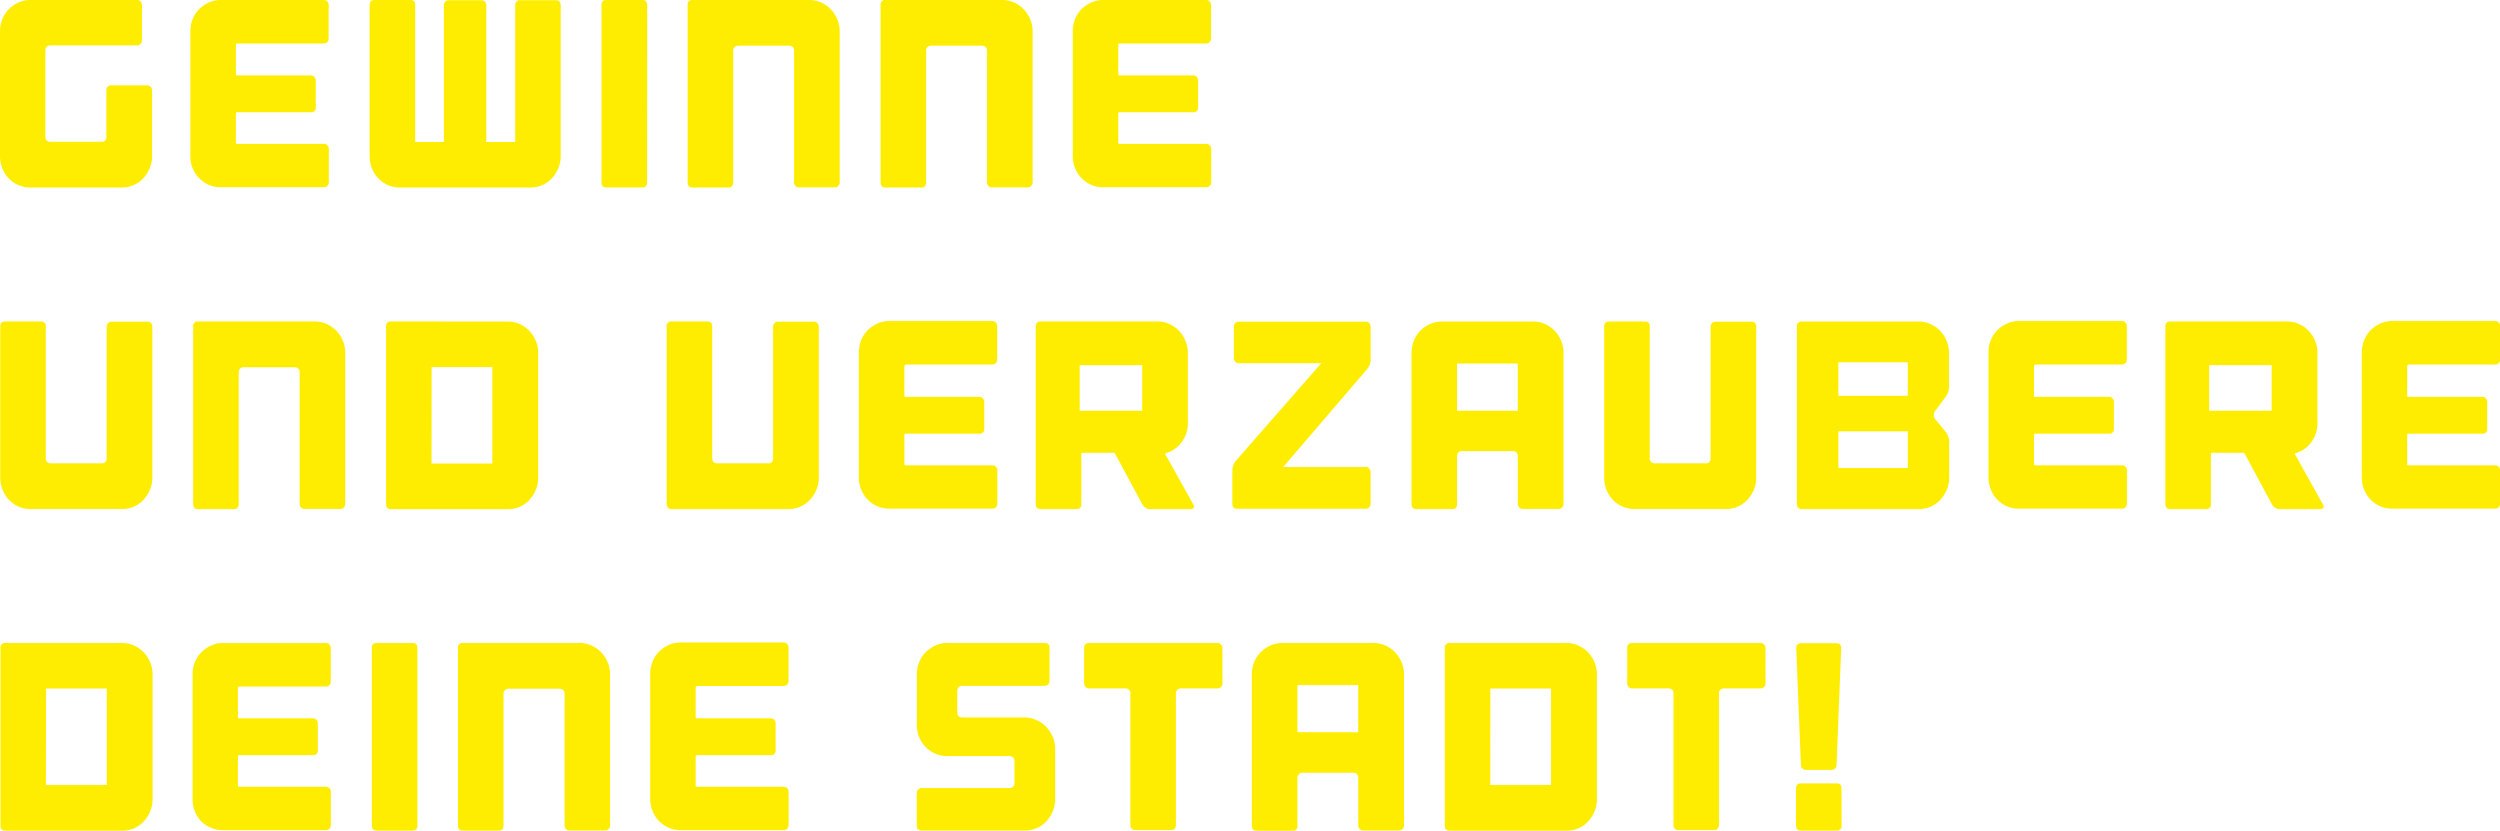 <svg xmlns="http://www.w3.org/2000/svg" viewBox="0 0 720.1 239.24"><defs><style>.cls-1{fill:#ffed00;}</style></defs><title>Element 23</title><g id="Ebene_2" data-name="Ebene 2"><g id="Ebene_1-2" data-name="Ebene 1"><path class="cls-1" d="M43.39,25a1.45,1.45,0,0,1,.41,1V45a8.86,8.86,0,0,1-.71,3.51,9.85,9.85,0,0,1-1.86,2.89,8.19,8.19,0,0,1-2.76,1.93,8.43,8.43,0,0,1-3.39.69H8.71a8.43,8.43,0,0,1-3.39-.69A8.58,8.58,0,0,1,2.53,51.4,8.93,8.93,0,0,1,.67,48.5,9.29,9.29,0,0,1,0,45V9A9.3,9.3,0,0,1,.67,5.52,8.52,8.52,0,0,1,2.53,2.66,9.48,9.48,0,0,1,5.33.73,8.05,8.05,0,0,1,8.71,0H39.48a1.35,1.35,0,0,1,1,.42,1.45,1.45,0,0,1,.41,1V11.65a1.44,1.44,0,0,1-.41,1,1.34,1.34,0,0,1-1,.42h-25a1.41,1.41,0,0,0-1,.39,1.31,1.31,0,0,0-.41,1v25a1.31,1.31,0,0,0,.41,1,1.41,1.41,0,0,0,1,.39H29.27a1.28,1.28,0,0,0,1-.39,1.38,1.38,0,0,0,.37-1V26A1.44,1.44,0,0,1,31,25a1.34,1.34,0,0,1,1-.42H42.39A1.35,1.35,0,0,1,43.39,25Z"/><path class="cls-1" d="M67.94,13v8.41c0,.21.12.31.37.31H89.54a1.35,1.35,0,0,1,1,.42,1.45,1.45,0,0,1,.41,1v7.72a1.27,1.27,0,0,1-1.42,1.47H68.31c-.25,0-.37.13-.37.39v8.33c0,.26.12.39.37.39h25a1.35,1.35,0,0,1,1,.42,1.45,1.45,0,0,1,.41,1v9.65a1.44,1.44,0,0,1-.41,1,1.34,1.34,0,0,1-1,.42H63.54a8.43,8.43,0,0,1-3.39-.69,8.57,8.57,0,0,1-2.79-1.93A8.93,8.93,0,0,1,55.5,48.5,9.27,9.27,0,0,1,54.83,45V9a9.28,9.28,0,0,1,.67-3.51,8.52,8.52,0,0,1,1.86-2.86A9.47,9.47,0,0,1,60.15.73,8.06,8.06,0,0,1,63.54,0H93.26a1.35,1.35,0,0,1,1,.42,1.45,1.45,0,0,1,.41,1v9.72a1.32,1.32,0,0,1-.41,1,1.41,1.41,0,0,1-1,.39h-25C68.06,12.58,67.94,12.71,67.94,13Z"/><path class="cls-1" d="M161.09.42a1.45,1.45,0,0,1,.41,1V45a8.87,8.87,0,0,1-.71,3.51,9.87,9.87,0,0,1-1.86,2.89,8.2,8.2,0,0,1-2.76,1.93,8.43,8.43,0,0,1-3.39.69H115.16a8.43,8.43,0,0,1-3.39-.69A8.56,8.56,0,0,1,109,51.4a8.89,8.89,0,0,1-1.86-2.89,9.27,9.27,0,0,1-.67-3.51V1.47q0-1.47,1.42-1.47h10.28a1.27,1.27,0,0,1,1.42,1.47V40.9h8.27V1.47a1.44,1.44,0,0,1,.41-1,1.34,1.34,0,0,1,1-.42h9.39a1.35,1.35,0,0,1,1,.42,1.45,1.45,0,0,1,.41,1V40.9h8.34V1.47a1.52,1.52,0,0,1,.37-1,1.23,1.23,0,0,1,1-.42h10.35A1.35,1.35,0,0,1,161.09.42Z"/><path class="cls-1" d="M186.38,52.55Q186.38,54,185,54H174.68q-1.42,0-1.42-1.47V1.47A1.27,1.27,0,0,1,174.68,0H185q1.42,0,1.42,1.47Z"/><path class="cls-1" d="M236.54.73a9,9,0,0,1,2.76,1.93,9.38,9.38,0,0,1,1.86,2.86A8.88,8.88,0,0,1,241.87,9V52.55a1.44,1.44,0,0,1-.41,1,1.34,1.34,0,0,1-1,.42H230.1a1.23,1.23,0,0,1-1-.42,1.52,1.52,0,0,1-.37-1v-38a1.32,1.32,0,0,0-.41-1,1.42,1.42,0,0,0-1-.39H212.6a1.41,1.41,0,0,0-1,.39,1.32,1.32,0,0,0-.41,1v38q0,1.47-1.42,1.47H199.49q-1.42,0-1.42-1.47V1.47A1.27,1.27,0,0,1,199.49,0h33.67A8.06,8.06,0,0,1,236.54.73Z"/><path class="cls-1" d="M292.11.73a9,9,0,0,1,2.76,1.93,9.38,9.38,0,0,1,1.86,2.86A8.88,8.88,0,0,1,297.44,9V52.55a1.44,1.44,0,0,1-.41,1,1.34,1.34,0,0,1-1,.42H285.67a1.23,1.23,0,0,1-1-.42,1.52,1.52,0,0,1-.37-1v-38a1.32,1.32,0,0,0-.41-1,1.42,1.42,0,0,0-1-.39H268.17a1.41,1.41,0,0,0-1,.39,1.32,1.32,0,0,0-.41,1v38q0,1.47-1.42,1.47H255.06q-1.42,0-1.42-1.47V1.47A1.27,1.27,0,0,1,255.06,0h33.67A8.06,8.06,0,0,1,292.11.73Z"/><path class="cls-1" d="M322.1,13v8.41c0,.21.12.31.37.31H343.7a1.35,1.35,0,0,1,1,.42,1.45,1.45,0,0,1,.41,1v7.72a1.27,1.27,0,0,1-1.42,1.47H322.47c-.25,0-.37.13-.37.39v8.33c0,.26.12.39.37.39h25a1.35,1.35,0,0,1,1,.42,1.45,1.45,0,0,1,.41,1v9.65a1.44,1.44,0,0,1-.41,1,1.34,1.34,0,0,1-1,.42H317.7a8.43,8.43,0,0,1-3.39-.69,8.57,8.57,0,0,1-2.79-1.93,8.93,8.93,0,0,1-1.86-2.89A9.27,9.27,0,0,1,309,45V9a9.28,9.28,0,0,1,.67-3.51,8.52,8.52,0,0,1,1.86-2.86A9.47,9.47,0,0,1,314.31.73,8.06,8.06,0,0,1,317.7,0h29.72a1.35,1.35,0,0,1,1,.42,1.45,1.45,0,0,1,.41,1v9.72a1.32,1.32,0,0,1-.41,1,1.41,1.41,0,0,1-1,.39h-25C322.22,12.58,322.1,12.71,322.1,13Z"/><path class="cls-1" d="M43.47,93a1.45,1.45,0,0,1,.41,1V137.6a8.87,8.87,0,0,1-.71,3.51A9.87,9.87,0,0,1,41.31,144a8.2,8.2,0,0,1-2.76,1.93,8.43,8.43,0,0,1-3.39.69H8.79a8.43,8.43,0,0,1-3.39-.69A8.56,8.56,0,0,1,2.61,144a8.89,8.89,0,0,1-1.86-2.89,9.27,9.27,0,0,1-.67-3.51V94.07q0-1.47,1.42-1.47H11.77a1.27,1.27,0,0,1,1.42,1.47v38a1.31,1.31,0,0,0,.41,1,1.4,1.4,0,0,0,1,.39H29.35a1.28,1.28,0,0,0,1-.39,1.38,1.38,0,0,0,.37-1v-38a1.44,1.44,0,0,1,.41-1,1.34,1.34,0,0,1,1-.42H42.46A1.35,1.35,0,0,1,43.47,93Z"/><path class="cls-1" d="M94.12,93.34a9,9,0,0,1,2.76,1.93,9.38,9.38,0,0,1,1.86,2.86,8.88,8.88,0,0,1,.71,3.51v43.53a1.44,1.44,0,0,1-.41,1,1.34,1.34,0,0,1-1,.42H87.68a1.23,1.23,0,0,1-1-.42,1.52,1.52,0,0,1-.37-1v-38a1.32,1.32,0,0,0-.41-1,1.42,1.42,0,0,0-1-.39H70.17a1.41,1.41,0,0,0-1,.39,1.32,1.32,0,0,0-.41,1v38q0,1.47-1.42,1.47H57.06q-1.42,0-1.42-1.47V94.07a1.27,1.27,0,0,1,1.42-1.47H90.73A8.06,8.06,0,0,1,94.12,93.34Z"/><path class="cls-1" d="M146.3,92.61a8.06,8.06,0,0,1,3.39.73,9,9,0,0,1,2.76,1.93,9.38,9.38,0,0,1,1.86,2.86,8.88,8.88,0,0,1,.71,3.51v36a8.87,8.87,0,0,1-.71,3.51,9.85,9.85,0,0,1-1.86,2.89,8.2,8.2,0,0,1-2.76,1.93,8.43,8.43,0,0,1-3.39.69H112.63q-1.42,0-1.42-1.47V94.07a1.27,1.27,0,0,1,1.42-1.47Zm-22,40.9h17.51V105.73H124.32Z"/><path class="cls-1" d="M227.12,146.63H193.45q-1.42,0-1.42-1.47V94.07a1.27,1.27,0,0,1,1.42-1.47h10.28q1.42,0,1.42,1.47v38a1.31,1.31,0,0,0,.41,1,1.4,1.4,0,0,0,1,.39h14.75a1.28,1.28,0,0,0,1-.39,1.38,1.38,0,0,0,.37-1v-38a1.44,1.44,0,0,1,.41-1,1.34,1.34,0,0,1,1-.42h10.35a1.35,1.35,0,0,1,1,.42,1.45,1.45,0,0,1,.41,1V137.6a8.87,8.87,0,0,1-.71,3.51,9.85,9.85,0,0,1-1.86,2.89,8.2,8.2,0,0,1-2.76,1.93A8.43,8.43,0,0,1,227.12,146.63Z"/><path class="cls-1" d="M260.49,105.57V114c0,.21.12.31.37.31H282.1a1.35,1.35,0,0,1,1,.42,1.45,1.45,0,0,1,.41,1v7.72a1.27,1.27,0,0,1-1.42,1.47H260.87c-.25,0-.37.13-.37.39v8.33c0,.26.12.39.37.39h25a1.35,1.35,0,0,1,1,.42,1.45,1.45,0,0,1,.41,1v9.65a1.44,1.44,0,0,1-.41,1,1.34,1.34,0,0,1-1,.42H256.1a8.43,8.43,0,0,1-3.39-.69,8.57,8.57,0,0,1-2.79-1.93,8.93,8.93,0,0,1-1.86-2.89,9.27,9.27,0,0,1-.67-3.51v-36a9.28,9.28,0,0,1,.67-3.51,8.52,8.52,0,0,1,1.86-2.86,9.47,9.47,0,0,1,2.79-1.93,8.06,8.06,0,0,1,3.39-.73h29.72a1.35,1.35,0,0,1,1,.42,1.45,1.45,0,0,1,.41,1v9.72a1.32,1.32,0,0,1-.41,1,1.41,1.41,0,0,1-1,.39h-25C260.62,105.19,260.49,105.32,260.49,105.57Z"/><path class="cls-1" d="M343.77,145.39a.84.84,0,0,1,.07.89.9.9,0,0,1-.82.35H331.19a2.35,2.35,0,0,1-1.19-.35,2.31,2.31,0,0,1-.89-.89l-7.9-14.66a.53.53,0,0,0-.52-.31h-8.86c-.25,0-.37.13-.37.39v14.35a1.27,1.27,0,0,1-1.42,1.47H299.75q-1.42,0-1.42-1.47V94.07q0-1.47,1.42-1.47h33.67a8.06,8.06,0,0,1,3.39.73,9,9,0,0,1,2.76,1.93,9.38,9.38,0,0,1,1.86,2.86,8.86,8.86,0,0,1,.71,3.51v20.3a8.89,8.89,0,0,1-1.68,5.29,8.32,8.32,0,0,1-4.28,3.2l-.22.08q-.52.16-.22.46l.07.15ZM329,105.19H311v13.12h18Z"/><path class="cls-1" d="M394.8,103.8a3.34,3.34,0,0,1-.3,1.31,5,5,0,0,1-.67,1.16l-24.21,28.25h23.76a1.35,1.35,0,0,1,1,.42,1.45,1.45,0,0,1,.41,1v9.18a1.45,1.45,0,0,1-.41,1,1.35,1.35,0,0,1-1,.42h-37q-1.42,0-1.42-1.47v-9.65a4.63,4.63,0,0,1,.89-2.55l24.73-28.25H356.81a1.34,1.34,0,0,1-1-.42,1.44,1.44,0,0,1-.41-1V94.07a1.44,1.44,0,0,1,.41-1,1.34,1.34,0,0,1,1-.42h36.58a1.35,1.35,0,0,1,1,.42,1.45,1.45,0,0,1,.41,1Z"/><path class="cls-1" d="M441.65,92.61a8.06,8.06,0,0,1,3.39.73,9,9,0,0,1,2.76,1.93,9.39,9.39,0,0,1,1.86,2.86,8.88,8.88,0,0,1,.71,3.51v43.53a1.44,1.44,0,0,1-.41,1,1.34,1.34,0,0,1-1,.42H438.6a1.34,1.34,0,0,1-1-.42,1.44,1.44,0,0,1-.41-1V131.35a1.53,1.53,0,0,0-.37-1,1.23,1.23,0,0,0-1-.42H421.09a1.34,1.34,0,0,0-1,.42,1.44,1.44,0,0,0-.41,1v13.81a1.27,1.27,0,0,1-1.42,1.47H408q-1.42,0-1.42-1.47V101.64a9.28,9.28,0,0,1,.67-3.51,8.5,8.5,0,0,1,1.86-2.86,9.46,9.46,0,0,1,2.79-1.93,8.05,8.05,0,0,1,3.39-.73Zm-4.47,25.7V104.72H419.68v13.58Z"/><path class="cls-1" d="M505.46,93a1.45,1.45,0,0,1,.41,1V137.6a8.87,8.87,0,0,1-.71,3.51A9.87,9.87,0,0,1,503.3,144a8.2,8.2,0,0,1-2.76,1.93,8.43,8.43,0,0,1-3.39.69H470.78a8.43,8.43,0,0,1-3.39-.69A8.56,8.56,0,0,1,464.6,144a8.89,8.89,0,0,1-1.86-2.89,9.27,9.27,0,0,1-.67-3.51V94.07q0-1.47,1.42-1.47h10.28a1.27,1.27,0,0,1,1.42,1.47v38a1.31,1.31,0,0,0,.41,1,1.4,1.4,0,0,0,1,.39h14.75a1.28,1.28,0,0,0,1-.39,1.38,1.38,0,0,0,.37-1v-38a1.44,1.44,0,0,1,.41-1,1.34,1.34,0,0,1,1-.42h10.35A1.35,1.35,0,0,1,505.46,93Z"/><path class="cls-1" d="M557.34,118.46a1.63,1.63,0,0,0-.33,1.16,1.62,1.62,0,0,0,.41,1.08l3.13,3.86a4.63,4.63,0,0,1,.89,2.55v10.5a8.87,8.87,0,0,1-.71,3.51,9.85,9.85,0,0,1-1.86,2.89,8.2,8.2,0,0,1-2.76,1.93,8.43,8.43,0,0,1-3.39.69H519q-1.42,0-1.42-1.47V94.07A1.27,1.27,0,0,1,519,92.61h33.67a8.06,8.06,0,0,1,3.39.73,9,9,0,0,1,2.76,1.93,9.38,9.38,0,0,1,1.86,2.86,8.88,8.88,0,0,1,.71,3.51v10a4.63,4.63,0,0,1-.89,2.55Zm-7.82-14.12h-20V114h20Zm0,19.91h-20v10.57h20Z"/><path class="cls-1" d="M585.87,105.57V114c0,.21.12.31.37.31h21.23a1.35,1.35,0,0,1,1,.42,1.45,1.45,0,0,1,.41,1v7.72a1.27,1.27,0,0,1-1.42,1.47H586.24c-.25,0-.37.13-.37.39v8.33c0,.26.12.39.37.39h25a1.35,1.35,0,0,1,1,.42,1.45,1.45,0,0,1,.41,1v9.65a1.44,1.44,0,0,1-.41,1,1.34,1.34,0,0,1-1,.42H581.47a8.43,8.43,0,0,1-3.39-.69,8.57,8.57,0,0,1-2.79-1.93,8.93,8.93,0,0,1-1.86-2.89,9.27,9.27,0,0,1-.67-3.51v-36a9.28,9.28,0,0,1,.67-3.51,8.52,8.52,0,0,1,1.86-2.86,9.47,9.47,0,0,1,2.79-1.93,8.06,8.06,0,0,1,3.39-.73H611.2a1.35,1.35,0,0,1,1,.42,1.45,1.45,0,0,1,.41,1v9.72a1.32,1.32,0,0,1-.41,1,1.41,1.41,0,0,1-1,.39h-25C586,105.19,585.87,105.32,585.87,105.57Z"/><path class="cls-1" d="M669.15,145.39a.84.84,0,0,1,.07.89.9.9,0,0,1-.82.35H656.56a2.35,2.35,0,0,1-1.19-.35,2.31,2.31,0,0,1-.89-.89l-7.9-14.66a.53.53,0,0,0-.52-.31h-8.86c-.25,0-.37.13-.37.39v14.35a1.27,1.27,0,0,1-1.42,1.47H625.13q-1.42,0-1.42-1.47V94.07q0-1.47,1.42-1.47h33.67a8.06,8.06,0,0,1,3.39.73,9,9,0,0,1,2.76,1.93,9.38,9.38,0,0,1,1.86,2.86,8.86,8.86,0,0,1,.71,3.51v20.3a8.89,8.89,0,0,1-1.68,5.29,8.32,8.32,0,0,1-4.28,3.2l-.22.08q-.52.16-.22.46l.07.15Zm-14.82-40.21h-18v13.12h18Z"/><path class="cls-1" d="M693.36,105.57V114c0,.21.12.31.37.31H715a1.35,1.35,0,0,1,1,.42,1.45,1.45,0,0,1,.41,1v7.72a1.27,1.27,0,0,1-1.42,1.47H693.73c-.25,0-.37.13-.37.39v8.33c0,.26.12.39.37.39h25a1.35,1.35,0,0,1,1,.42,1.45,1.45,0,0,1,.41,1v9.65a1.44,1.44,0,0,1-.41,1,1.34,1.34,0,0,1-1,.42H689a8.43,8.43,0,0,1-3.39-.69,8.57,8.57,0,0,1-2.79-1.93,8.93,8.93,0,0,1-1.86-2.89,9.27,9.27,0,0,1-.67-3.51v-36a9.28,9.28,0,0,1,.67-3.51,8.52,8.52,0,0,1,1.86-2.86,9.47,9.47,0,0,1,2.79-1.93,8.06,8.06,0,0,1,3.39-.73h29.72a1.35,1.35,0,0,1,1,.42,1.45,1.45,0,0,1,.41,1v9.72a1.32,1.32,0,0,1-.41,1,1.41,1.41,0,0,1-1,.39h-25C693.48,105.19,693.36,105.32,693.36,105.57Z"/><path class="cls-1" d="M35.23,185.22a8.06,8.06,0,0,1,3.39.73,9,9,0,0,1,2.76,1.93,9.38,9.38,0,0,1,1.86,2.86,8.88,8.88,0,0,1,.71,3.51v36a8.87,8.87,0,0,1-.71,3.51,9.85,9.85,0,0,1-1.86,2.89,8.2,8.2,0,0,1-2.76,1.93,8.43,8.43,0,0,1-3.39.69H1.56q-1.42,0-1.42-1.47V186.68a1.27,1.27,0,0,1,1.42-1.47Zm-22,40.9H30.76V198.33H13.26Z"/><path class="cls-1" d="M68.53,198.18v8.41c0,.21.12.31.37.31H90.13a1.35,1.35,0,0,1,1,.42,1.45,1.45,0,0,1,.41,1v7.72a1.27,1.27,0,0,1-1.42,1.47H68.9c-.25,0-.37.13-.37.39v8.33c0,.26.12.39.37.39h25a1.35,1.35,0,0,1,1,.42,1.45,1.45,0,0,1,.41,1v9.65a1.44,1.44,0,0,1-.41,1,1.34,1.34,0,0,1-1,.42H64.14a8.43,8.43,0,0,1-3.39-.69A8.57,8.57,0,0,1,58,236.61a8.93,8.93,0,0,1-1.86-2.89,9.27,9.27,0,0,1-.67-3.51v-36a9.28,9.28,0,0,1,.67-3.51A8.52,8.52,0,0,1,58,187.88a9.47,9.47,0,0,1,2.79-1.93,8.06,8.06,0,0,1,3.39-.73H93.86a1.35,1.35,0,0,1,1,.42,1.45,1.45,0,0,1,.41,1v9.72a1.32,1.32,0,0,1-.41,1,1.41,1.41,0,0,1-1,.39h-25C68.66,197.79,68.53,197.92,68.53,198.18Z"/><path class="cls-1" d="M120.23,237.77q0,1.47-1.42,1.47H108.53q-1.42,0-1.42-1.47V186.68a1.27,1.27,0,0,1,1.42-1.47h10.28q1.42,0,1.42,1.47Z"/><path class="cls-1" d="M170.4,185.95a9,9,0,0,1,2.76,1.93,9.38,9.38,0,0,1,1.86,2.86,8.88,8.88,0,0,1,.71,3.51v43.53a1.44,1.44,0,0,1-.41,1,1.34,1.34,0,0,1-1,.42H164a1.23,1.23,0,0,1-1-.42,1.52,1.52,0,0,1-.37-1v-38a1.32,1.32,0,0,0-.41-1,1.42,1.42,0,0,0-1-.39H146.45a1.41,1.41,0,0,0-1,.39,1.32,1.32,0,0,0-.41,1v38q0,1.47-1.42,1.47H133.34q-1.42,0-1.42-1.47V186.68a1.27,1.27,0,0,1,1.42-1.47H167A8.06,8.06,0,0,1,170.4,185.95Z"/><path class="cls-1" d="M200.38,198.18v8.41c0,.21.12.31.37.31H222a1.35,1.35,0,0,1,1,.42,1.45,1.45,0,0,1,.41,1v7.72a1.27,1.27,0,0,1-1.42,1.47H200.75c-.25,0-.37.13-.37.39v8.33c0,.26.12.39.37.39h25a1.35,1.35,0,0,1,1,.42,1.45,1.45,0,0,1,.41,1v9.65a1.44,1.44,0,0,1-.41,1,1.34,1.34,0,0,1-1,.42H196a8.43,8.43,0,0,1-3.39-.69,8.57,8.57,0,0,1-2.79-1.93,8.93,8.93,0,0,1-1.86-2.89,9.27,9.27,0,0,1-.67-3.51v-36a9.28,9.28,0,0,1,.67-3.51,8.52,8.52,0,0,1,1.86-2.86,9.47,9.47,0,0,1,2.79-1.93,8.06,8.06,0,0,1,3.39-.73h29.72a1.35,1.35,0,0,1,1,.42,1.45,1.45,0,0,1,.41,1v9.72a1.32,1.32,0,0,1-.41,1,1.41,1.41,0,0,1-1,.39h-25C200.5,197.79,200.38,197.92,200.38,198.18Z"/><path class="cls-1" d="M298.6,207.44a8.21,8.21,0,0,1,2.76,1.93,10,10,0,0,1,1.86,2.86,8.59,8.59,0,0,1,.71,3.47v14.51a8.86,8.86,0,0,1-.71,3.51,9.85,9.85,0,0,1-1.86,2.89,8.19,8.19,0,0,1-2.76,1.93,8.43,8.43,0,0,1-3.39.69H265.48q-1.42,0-1.42-1.47v-9.34a1.44,1.44,0,0,1,.41-1,1.34,1.34,0,0,1,1-.42h25.33a1.41,1.41,0,0,0,1-.39,1.32,1.32,0,0,0,.41-1v-6.41a1.45,1.45,0,0,0-.41-1,1.35,1.35,0,0,0-1-.42h-18a8.42,8.42,0,0,1-3.39-.69,8.57,8.57,0,0,1-2.79-1.93,9,9,0,0,1-2.53-6.33V194.24a9.28,9.28,0,0,1,.67-3.51,8.52,8.52,0,0,1,1.86-2.86,9.47,9.47,0,0,1,2.79-1.93,8.06,8.06,0,0,1,3.39-.73h28.08a1.27,1.27,0,0,1,1.42,1.47v9.49a1.32,1.32,0,0,1-.41,1,1.41,1.41,0,0,1-1,.39H277.1a1.23,1.23,0,0,0-1,.42,1.52,1.52,0,0,0-.37,1v6.25a1.52,1.52,0,0,0,.37,1,1.22,1.22,0,0,0,1,.42h18.1A8.43,8.43,0,0,1,298.6,207.44Z"/><path class="cls-1" d="M352.12,196.87a1.44,1.44,0,0,1-.41,1,1.34,1.34,0,0,1-1,.42H340.12a1.41,1.41,0,0,0-1,.39,1.32,1.32,0,0,0-.41,1v38a1.52,1.52,0,0,1-.37,1,1.23,1.23,0,0,1-1,.42H327a1.34,1.34,0,0,1-1-.42,1.44,1.44,0,0,1-.41-1v-38a1.39,1.39,0,0,0-.37-1,1.29,1.29,0,0,0-1-.39H313.68a1.34,1.34,0,0,1-1-.42,1.44,1.44,0,0,1-.41-1V186.68q0-1.47,1.42-1.47h37a1.35,1.35,0,0,1,1,.42,1.45,1.45,0,0,1,.41,1Z"/><path class="cls-1" d="M395.69,185.22a8.06,8.06,0,0,1,3.39.73,9,9,0,0,1,2.76,1.93,9.39,9.39,0,0,1,1.86,2.86,8.88,8.88,0,0,1,.71,3.51v43.53a1.44,1.44,0,0,1-.41,1,1.34,1.34,0,0,1-1,.42H392.64a1.34,1.34,0,0,1-1-.42,1.44,1.44,0,0,1-.41-1V224a1.53,1.53,0,0,0-.37-1,1.23,1.23,0,0,0-1-.42H375.13a1.34,1.34,0,0,0-1,.42,1.44,1.44,0,0,0-.41,1v13.81a1.27,1.27,0,0,1-1.42,1.47H362q-1.42,0-1.42-1.47V194.24a9.28,9.28,0,0,1,.67-3.51,8.5,8.5,0,0,1,1.86-2.86,9.46,9.46,0,0,1,2.79-1.93,8.05,8.05,0,0,1,3.39-.73Zm-4.47,25.7V197.33H373.72v13.58Z"/><path class="cls-1" d="M451.26,185.22a8.06,8.06,0,0,1,3.39.73,9,9,0,0,1,2.76,1.93,9.38,9.38,0,0,1,1.86,2.86,8.88,8.88,0,0,1,.71,3.51v36a8.87,8.87,0,0,1-.71,3.51,9.85,9.85,0,0,1-1.86,2.89,8.2,8.2,0,0,1-2.76,1.93,8.43,8.43,0,0,1-3.39.69H417.59q-1.42,0-1.42-1.47V186.68a1.27,1.27,0,0,1,1.42-1.47Zm-22,40.9h17.51V198.33H429.29Z"/><path class="cls-1" d="M508.55,196.87a1.44,1.44,0,0,1-.41,1,1.34,1.34,0,0,1-1,.42H496.55a1.41,1.41,0,0,0-1,.39,1.32,1.32,0,0,0-.41,1v38a1.52,1.52,0,0,1-.37,1,1.23,1.23,0,0,1-1,.42H483.44a1.34,1.34,0,0,1-1-.42,1.44,1.44,0,0,1-.41-1v-38a1.39,1.39,0,0,0-.37-1,1.29,1.29,0,0,0-1-.39H470.11a1.34,1.34,0,0,1-1-.42,1.44,1.44,0,0,1-.41-1V186.68q0-1.47,1.42-1.47h37a1.35,1.35,0,0,1,1,.42,1.45,1.45,0,0,1,.41,1Z"/><path class="cls-1" d="M530.45,237.77a1.27,1.27,0,0,1-1.42,1.47H518.75q-1.42,0-1.42-1.47V227.12q0-1.46,1.42-1.47H529a1.27,1.27,0,0,1,1.42,1.47ZM529,220.33a1.44,1.44,0,0,1-.41,1,1.34,1.34,0,0,1-1,.42h-7.45a1.34,1.34,0,0,1-1-.42,1.44,1.44,0,0,1-.41-1l-1.34-33.65a1.22,1.22,0,0,1,.33-1,1.34,1.34,0,0,1,1-.42H529a1.35,1.35,0,0,1,1,.42,1.22,1.22,0,0,1,.34,1Z"/></g></g></svg>